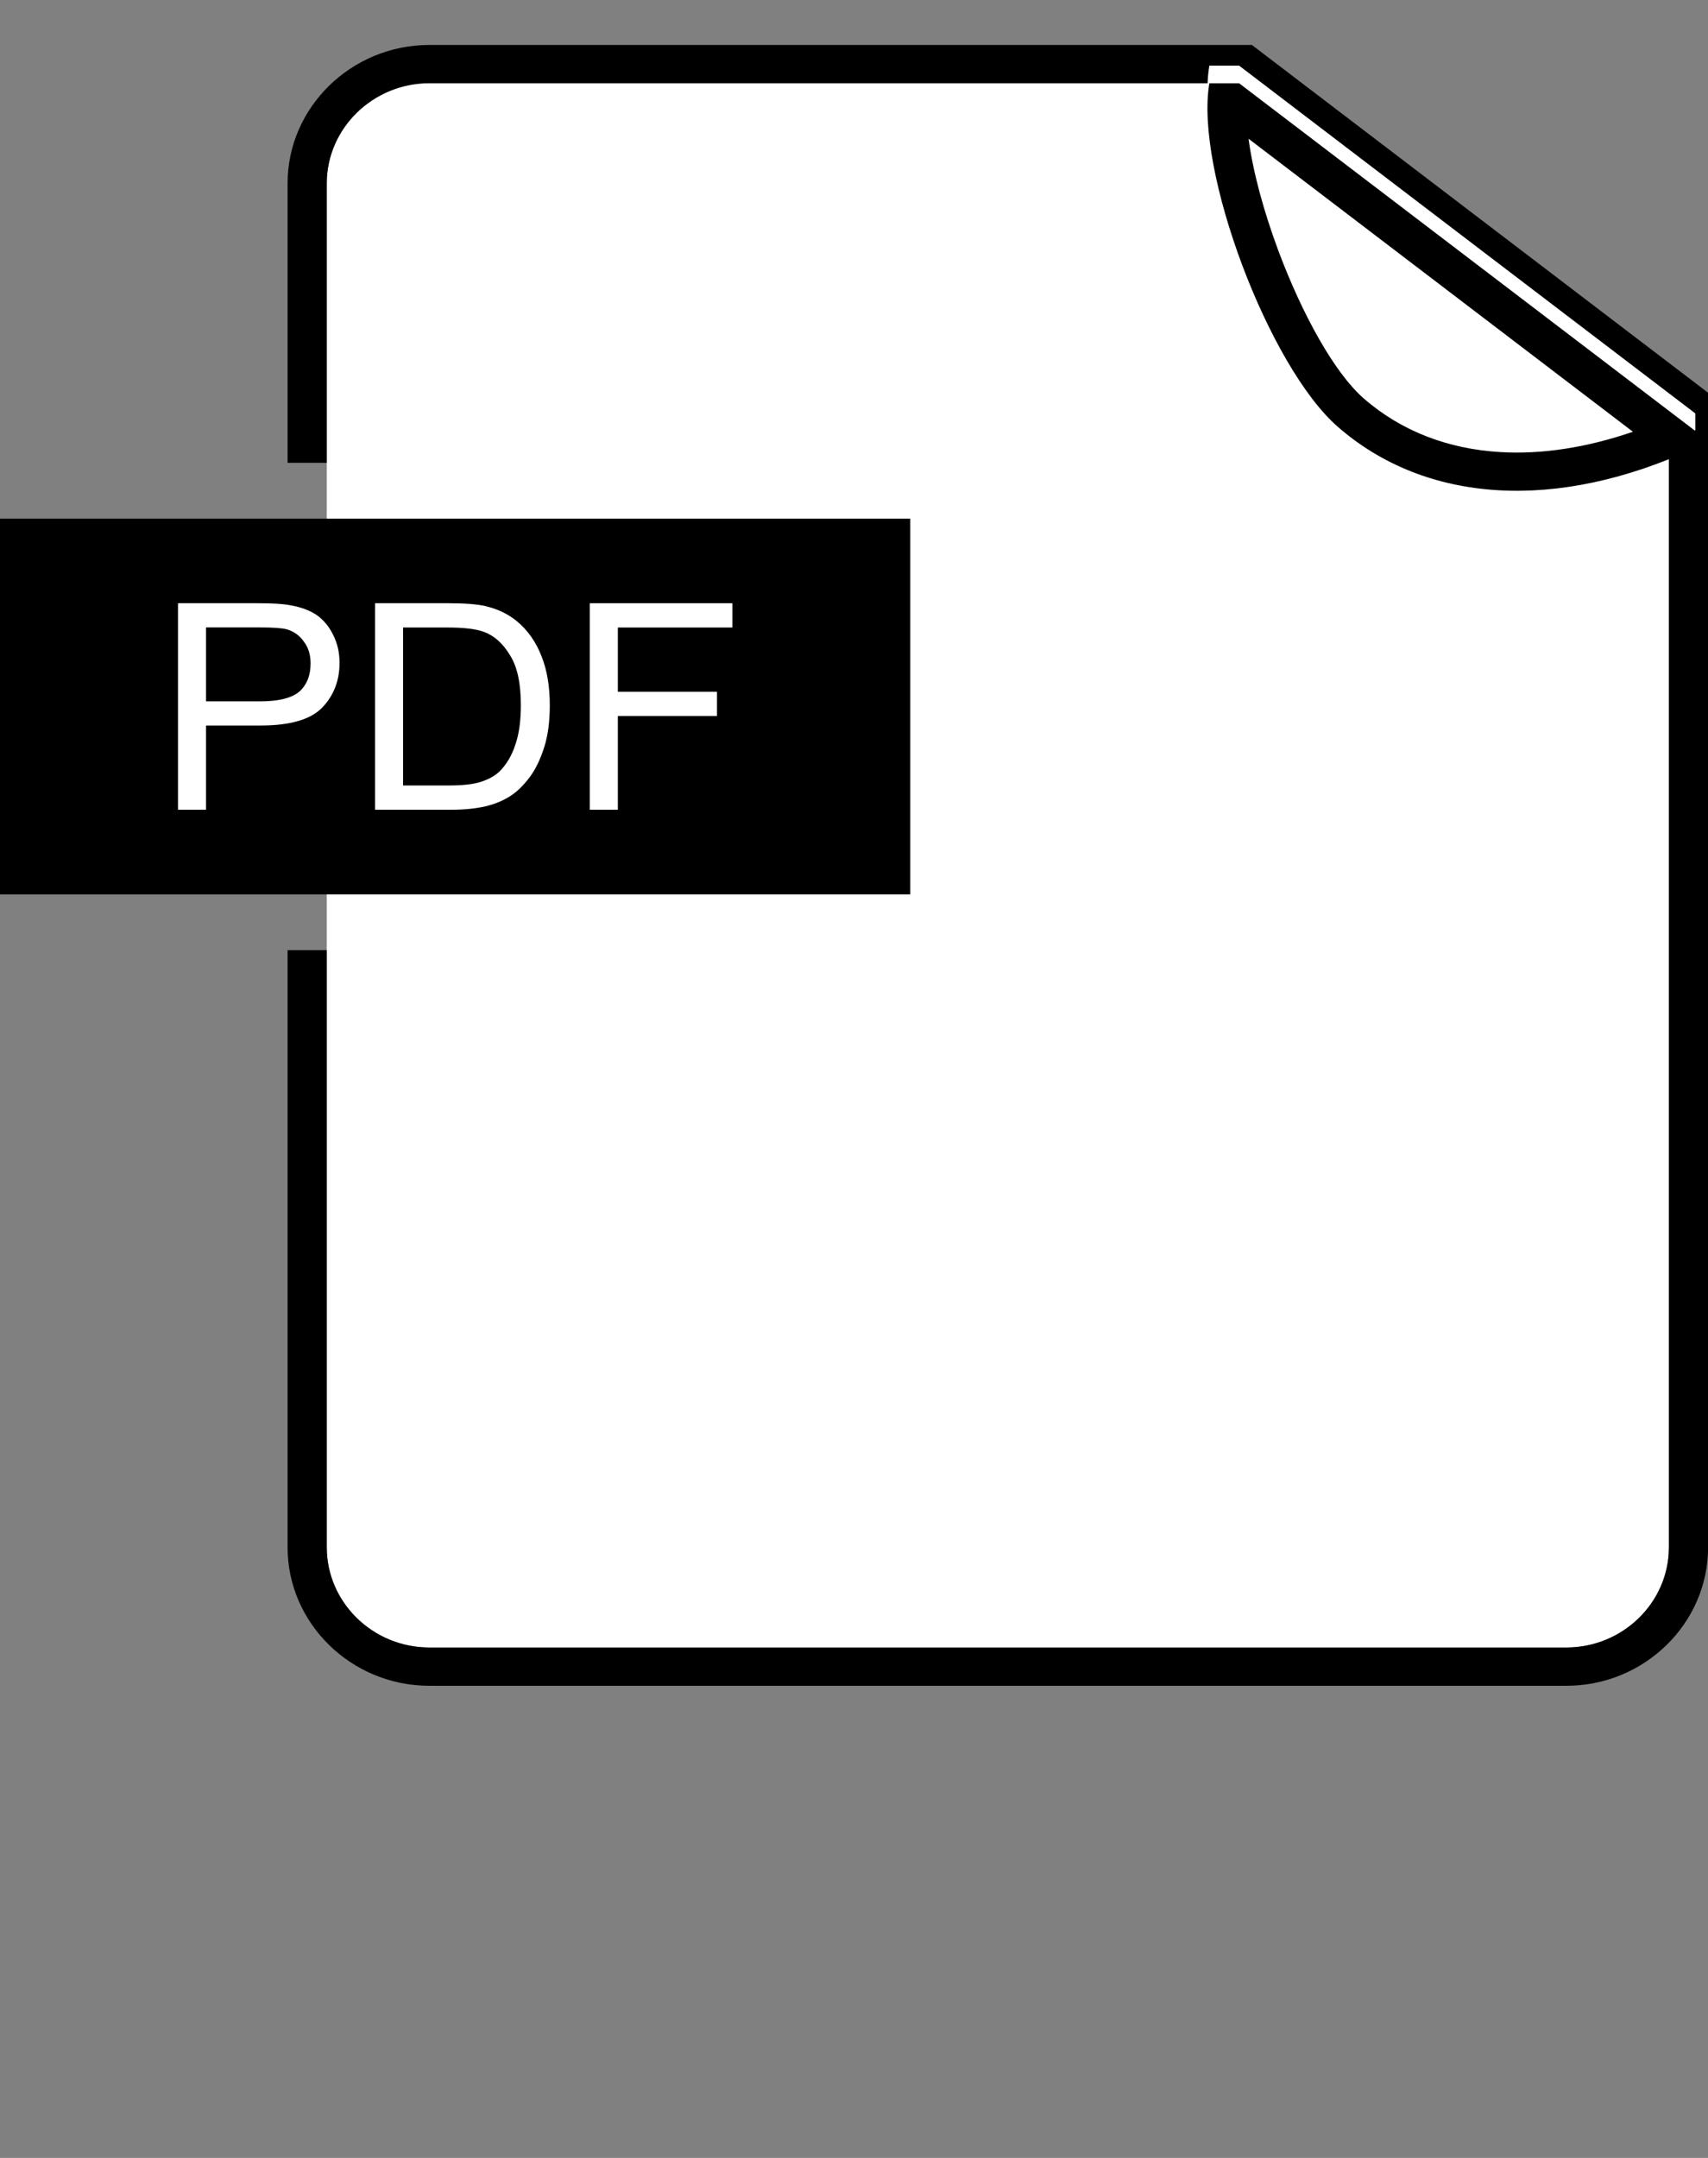 <svg width="19" height="24" viewBox="0 0 19 24" fill="none" xmlns="http://www.w3.org/2000/svg">
<rect x="0" y="0" width="19" height="24" fill="#808080" stroke="none"/>
<path fill-rule="evenodd" clip-rule="evenodd" d="M15.563 18.323H4.775C4.462 18.323 4.177 18.198 3.97 17.996C3.763 17.794 3.635 17.515 3.635 17.209V2.04C3.635 1.734 3.763 1.455 3.97 1.253C4.177 1.051 4.462 0.926 4.775 0.926H13.779L18.565 4.573V17.209C18.565 17.515 18.437 17.794 18.23 17.996C18.023 18.198 17.738 18.323 17.424 18.323H15.563Z" fill="white"/>
<path fill-rule="evenodd" clip-rule="evenodd" d="M4.776 0.5H13.926L19.001 4.368V17.209C19.001 18.056 18.292 18.749 17.424 18.749H8.749V18.323H17.424C17.738 18.323 18.023 18.198 18.23 17.996C18.437 17.794 18.565 17.515 18.565 17.209V4.573L13.779 0.925H4.776C4.462 0.925 4.177 1.051 3.97 1.253C3.763 1.455 3.635 1.734 3.635 2.039V5.147H3.199V2.039C3.199 1.193 3.909 0.5 4.776 0.5ZM3.635 10.568V17.209C3.635 17.515 3.763 17.794 3.97 17.996C4.177 18.198 4.462 18.323 4.776 18.323H8.749V18.749H4.776C3.909 18.749 3.199 18.056 3.199 17.209V10.568H3.635Z" fill="black"/>
<path fill-rule="evenodd" clip-rule="evenodd" d="M13.453 0.73C13.288 1.695 14.115 3.882 14.881 4.551C15.863 5.409 17.323 5.498 18.859 4.785V4.598C17.167 3.309 15.475 2.02 13.784 0.73H13.453Z" fill="white"/>
<path fill-rule="evenodd" clip-rule="evenodd" d="M13.889 1.543C13.938 1.912 14.059 2.355 14.222 2.792C14.483 3.489 14.84 4.142 15.17 4.431C15.586 4.794 16.107 4.994 16.69 5.028C17.148 5.055 17.646 4.98 18.165 4.802L13.889 1.543ZM13.453 0.926C13.288 1.89 14.115 4.078 14.881 4.746C15.863 5.604 17.323 5.693 18.859 4.98V4.793L13.784 0.926H13.453Z" fill="black"/>
<path fill-rule="evenodd" clip-rule="evenodd" d="M0 5.768H10.126V9.947H0V5.768Z" fill="black"/>
<path d="M1.98 9.006V6.709H2.867C3.025 6.709 3.143 6.715 3.225 6.731C3.344 6.751 3.439 6.786 3.518 6.837C3.597 6.892 3.659 6.965 3.705 7.059C3.754 7.155 3.777 7.257 3.777 7.373C3.777 7.565 3.715 7.732 3.587 7.867C3.458 8.002 3.229 8.069 2.897 8.069H2.292V9.006H1.98ZM2.292 7.8H2.9C3.1 7.8 3.245 7.764 3.331 7.691C3.412 7.617 3.455 7.514 3.455 7.379C3.455 7.286 3.432 7.203 3.38 7.136C3.331 7.065 3.265 7.02 3.186 6.998C3.133 6.985 3.035 6.978 2.893 6.978H2.292V7.8Z" fill="white"/>
<path d="M4.172 9.006V6.709H4.983C5.164 6.709 5.305 6.719 5.4 6.741C5.535 6.773 5.65 6.828 5.745 6.905C5.87 7.007 5.962 7.139 6.024 7.299C6.087 7.456 6.116 7.639 6.116 7.845C6.116 8.018 6.097 8.175 6.054 8.31C6.011 8.445 5.959 8.554 5.893 8.643C5.827 8.73 5.758 8.801 5.679 8.852C5.6 8.903 5.509 8.942 5.4 8.968C5.288 8.993 5.164 9.006 5.019 9.006H4.172ZM4.484 8.736H4.986C5.141 8.736 5.262 8.724 5.351 8.695C5.44 8.666 5.509 8.627 5.561 8.576C5.633 8.502 5.693 8.406 5.732 8.284C5.775 8.162 5.794 8.015 5.794 7.842C5.794 7.601 5.755 7.415 5.673 7.287C5.594 7.155 5.496 7.068 5.381 7.027C5.295 6.995 5.164 6.979 4.977 6.979H4.484V8.736Z" fill="white"/>
<path d="M6.561 9.006V6.709H8.147V6.979H6.873V7.694H7.976V7.963H6.873V9.006H6.561Z" fill="white"/>
</svg>
